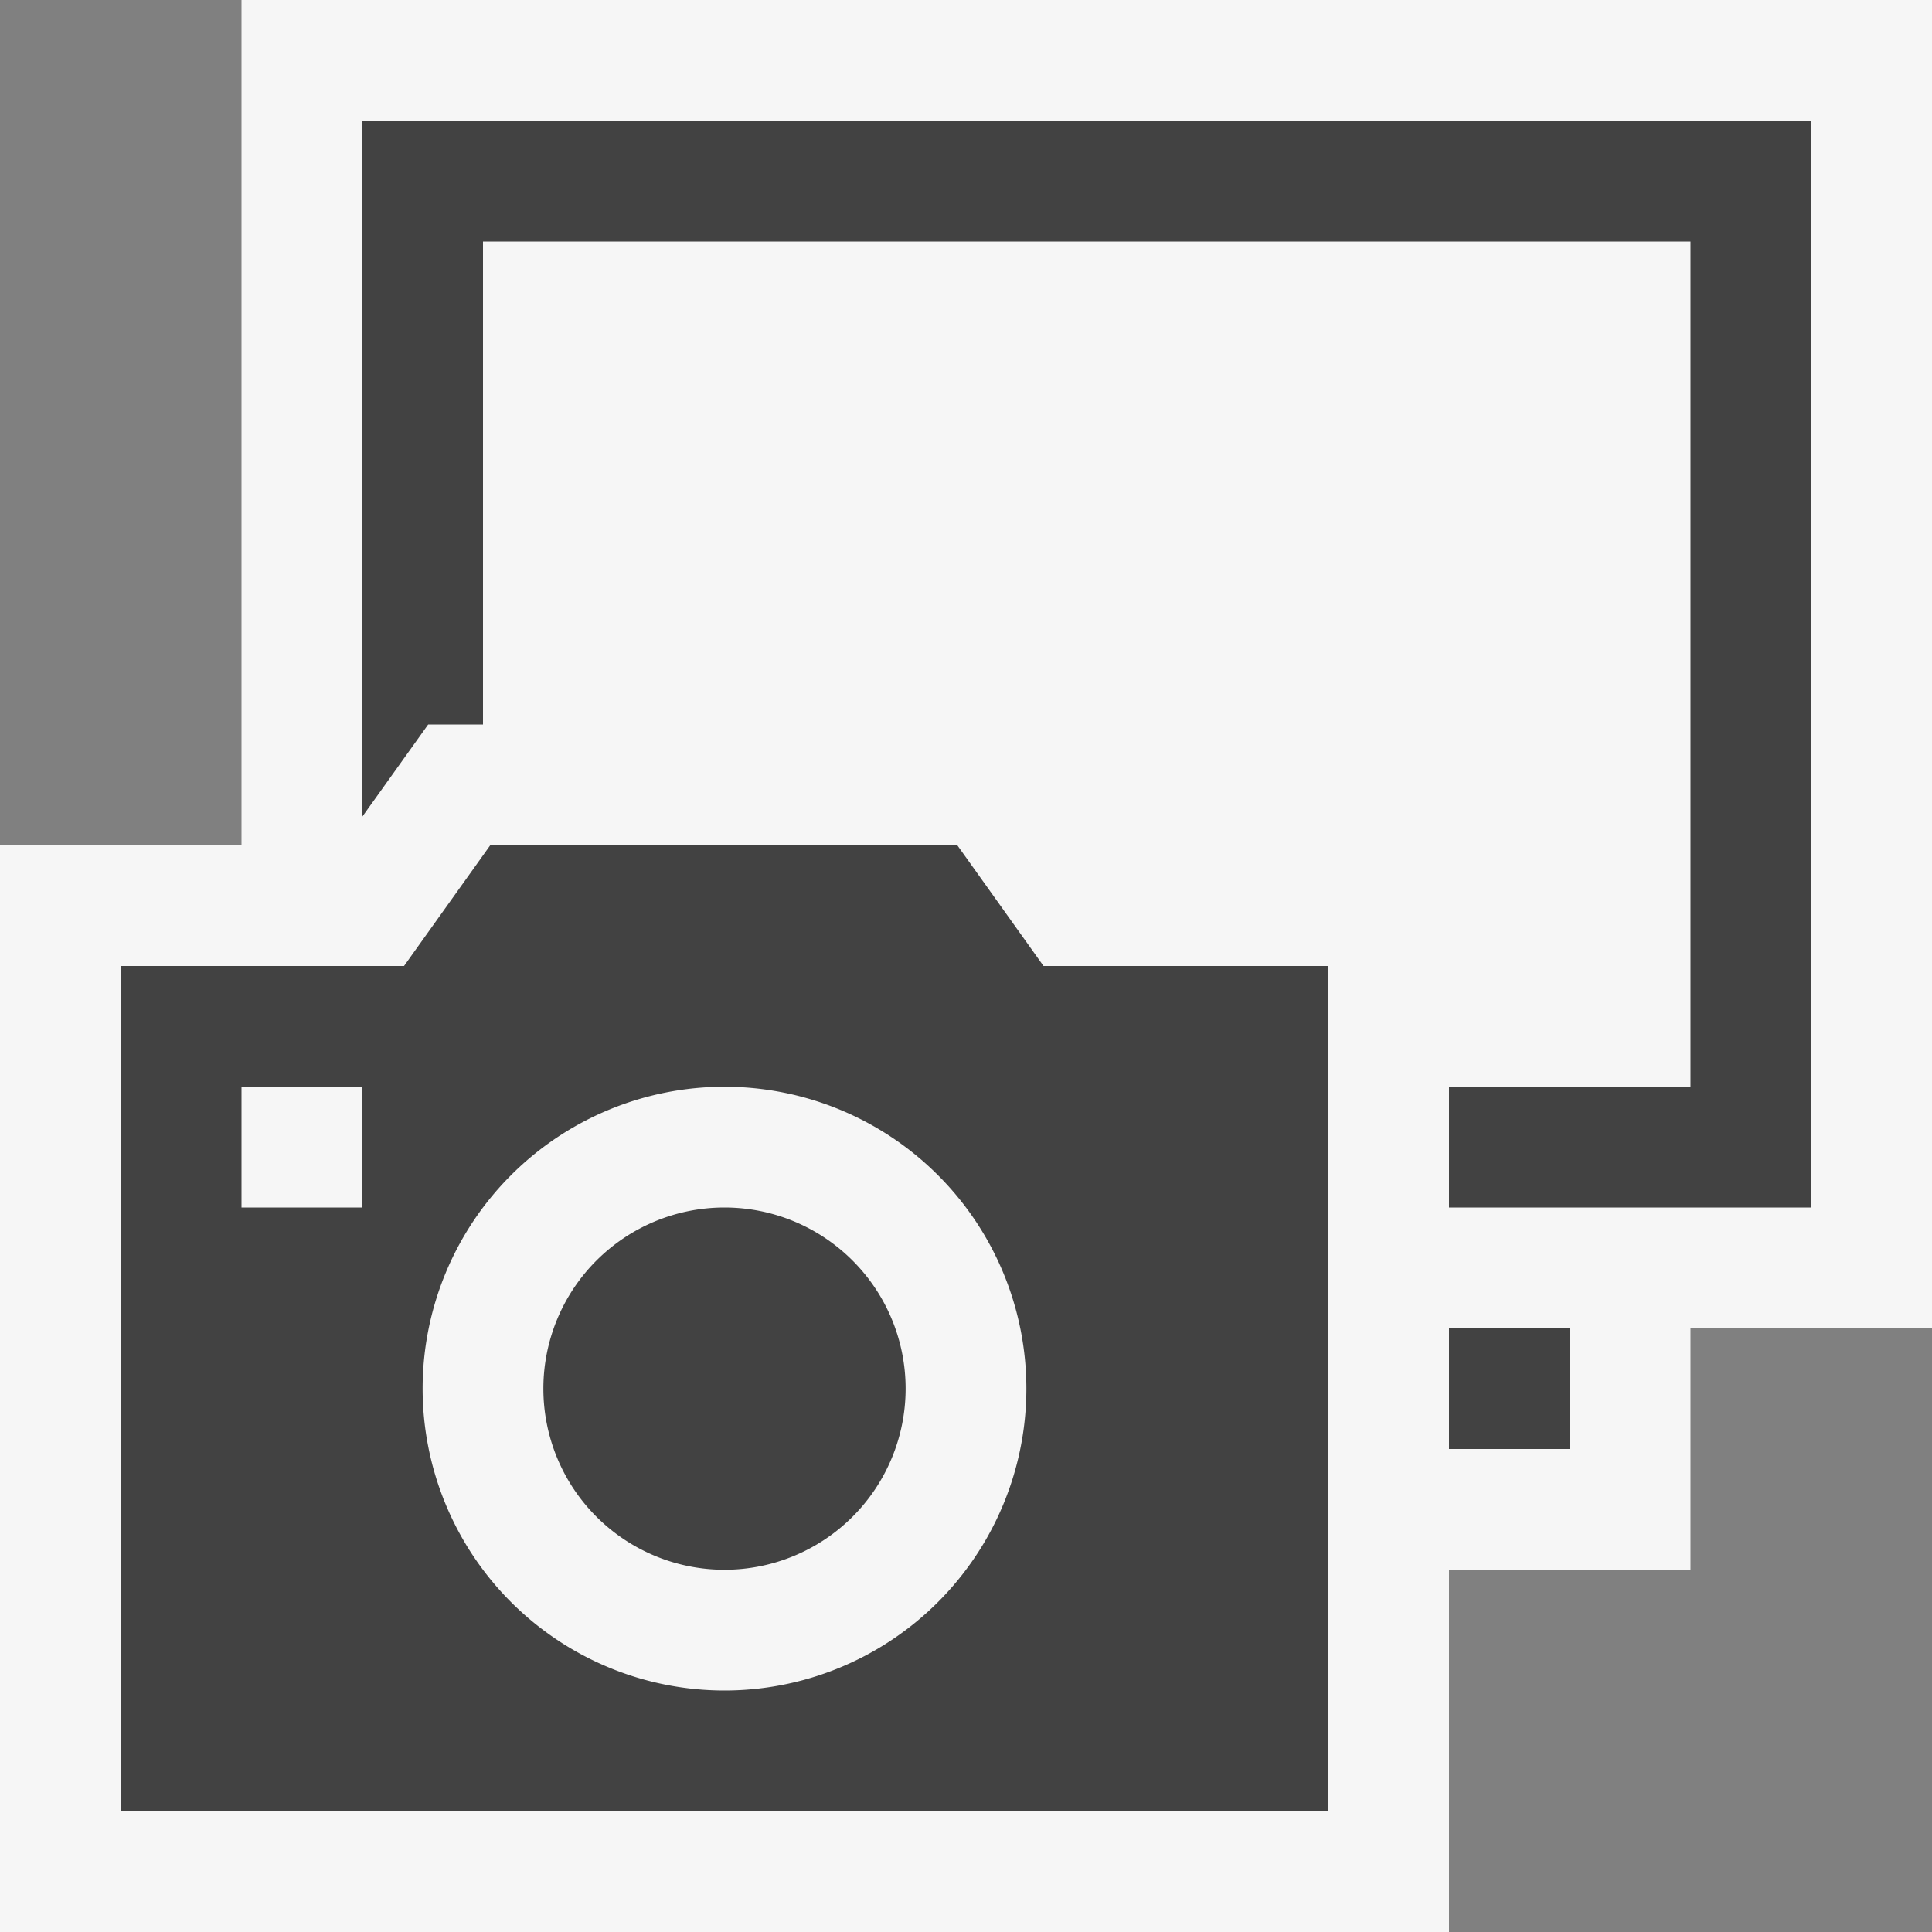 <svg xmlns="http://www.w3.org/2000/svg" viewBox="0 0 16 16"><rect x="0" y="0" width="16" height="16" fill="#808080" stroke="none"/><defs><style>.icon-canvas-transparent,.icon-vs-out{fill:#f6f6f6;}.icon-canvas-transparent{opacity:0;}.icon-vs-bg{fill:#424242;}</style></defs><title>FullScreenshot_16x</title><g id="canvas"><path class="icon-canvas-transparent" d="M16,0V16H0V0Z"/></g><g id="outline"><path class="icon-vs-out" d="M16,0H2V7H0v9H12V13h2V11h2Z"/></g><g id="iconBg"><path class="icon-vs-bg" d="M15,1v9H12V9h2V2H4V6H3.546L3,6.764V1ZM12,12h1V11H12ZM8.642,8H11v7H1V8H3.346L4.06,7H7.928ZM3,9H2v1H3Zm5.5,2.5A2.5,2.5,0,1,0,6,14,2.5,2.5,0,0,0,8.5,11.5ZM6,10a1.5,1.5,0,1,0,1.5,1.5A1.5,1.5,0,0,0,6,10Z"/></g></svg>